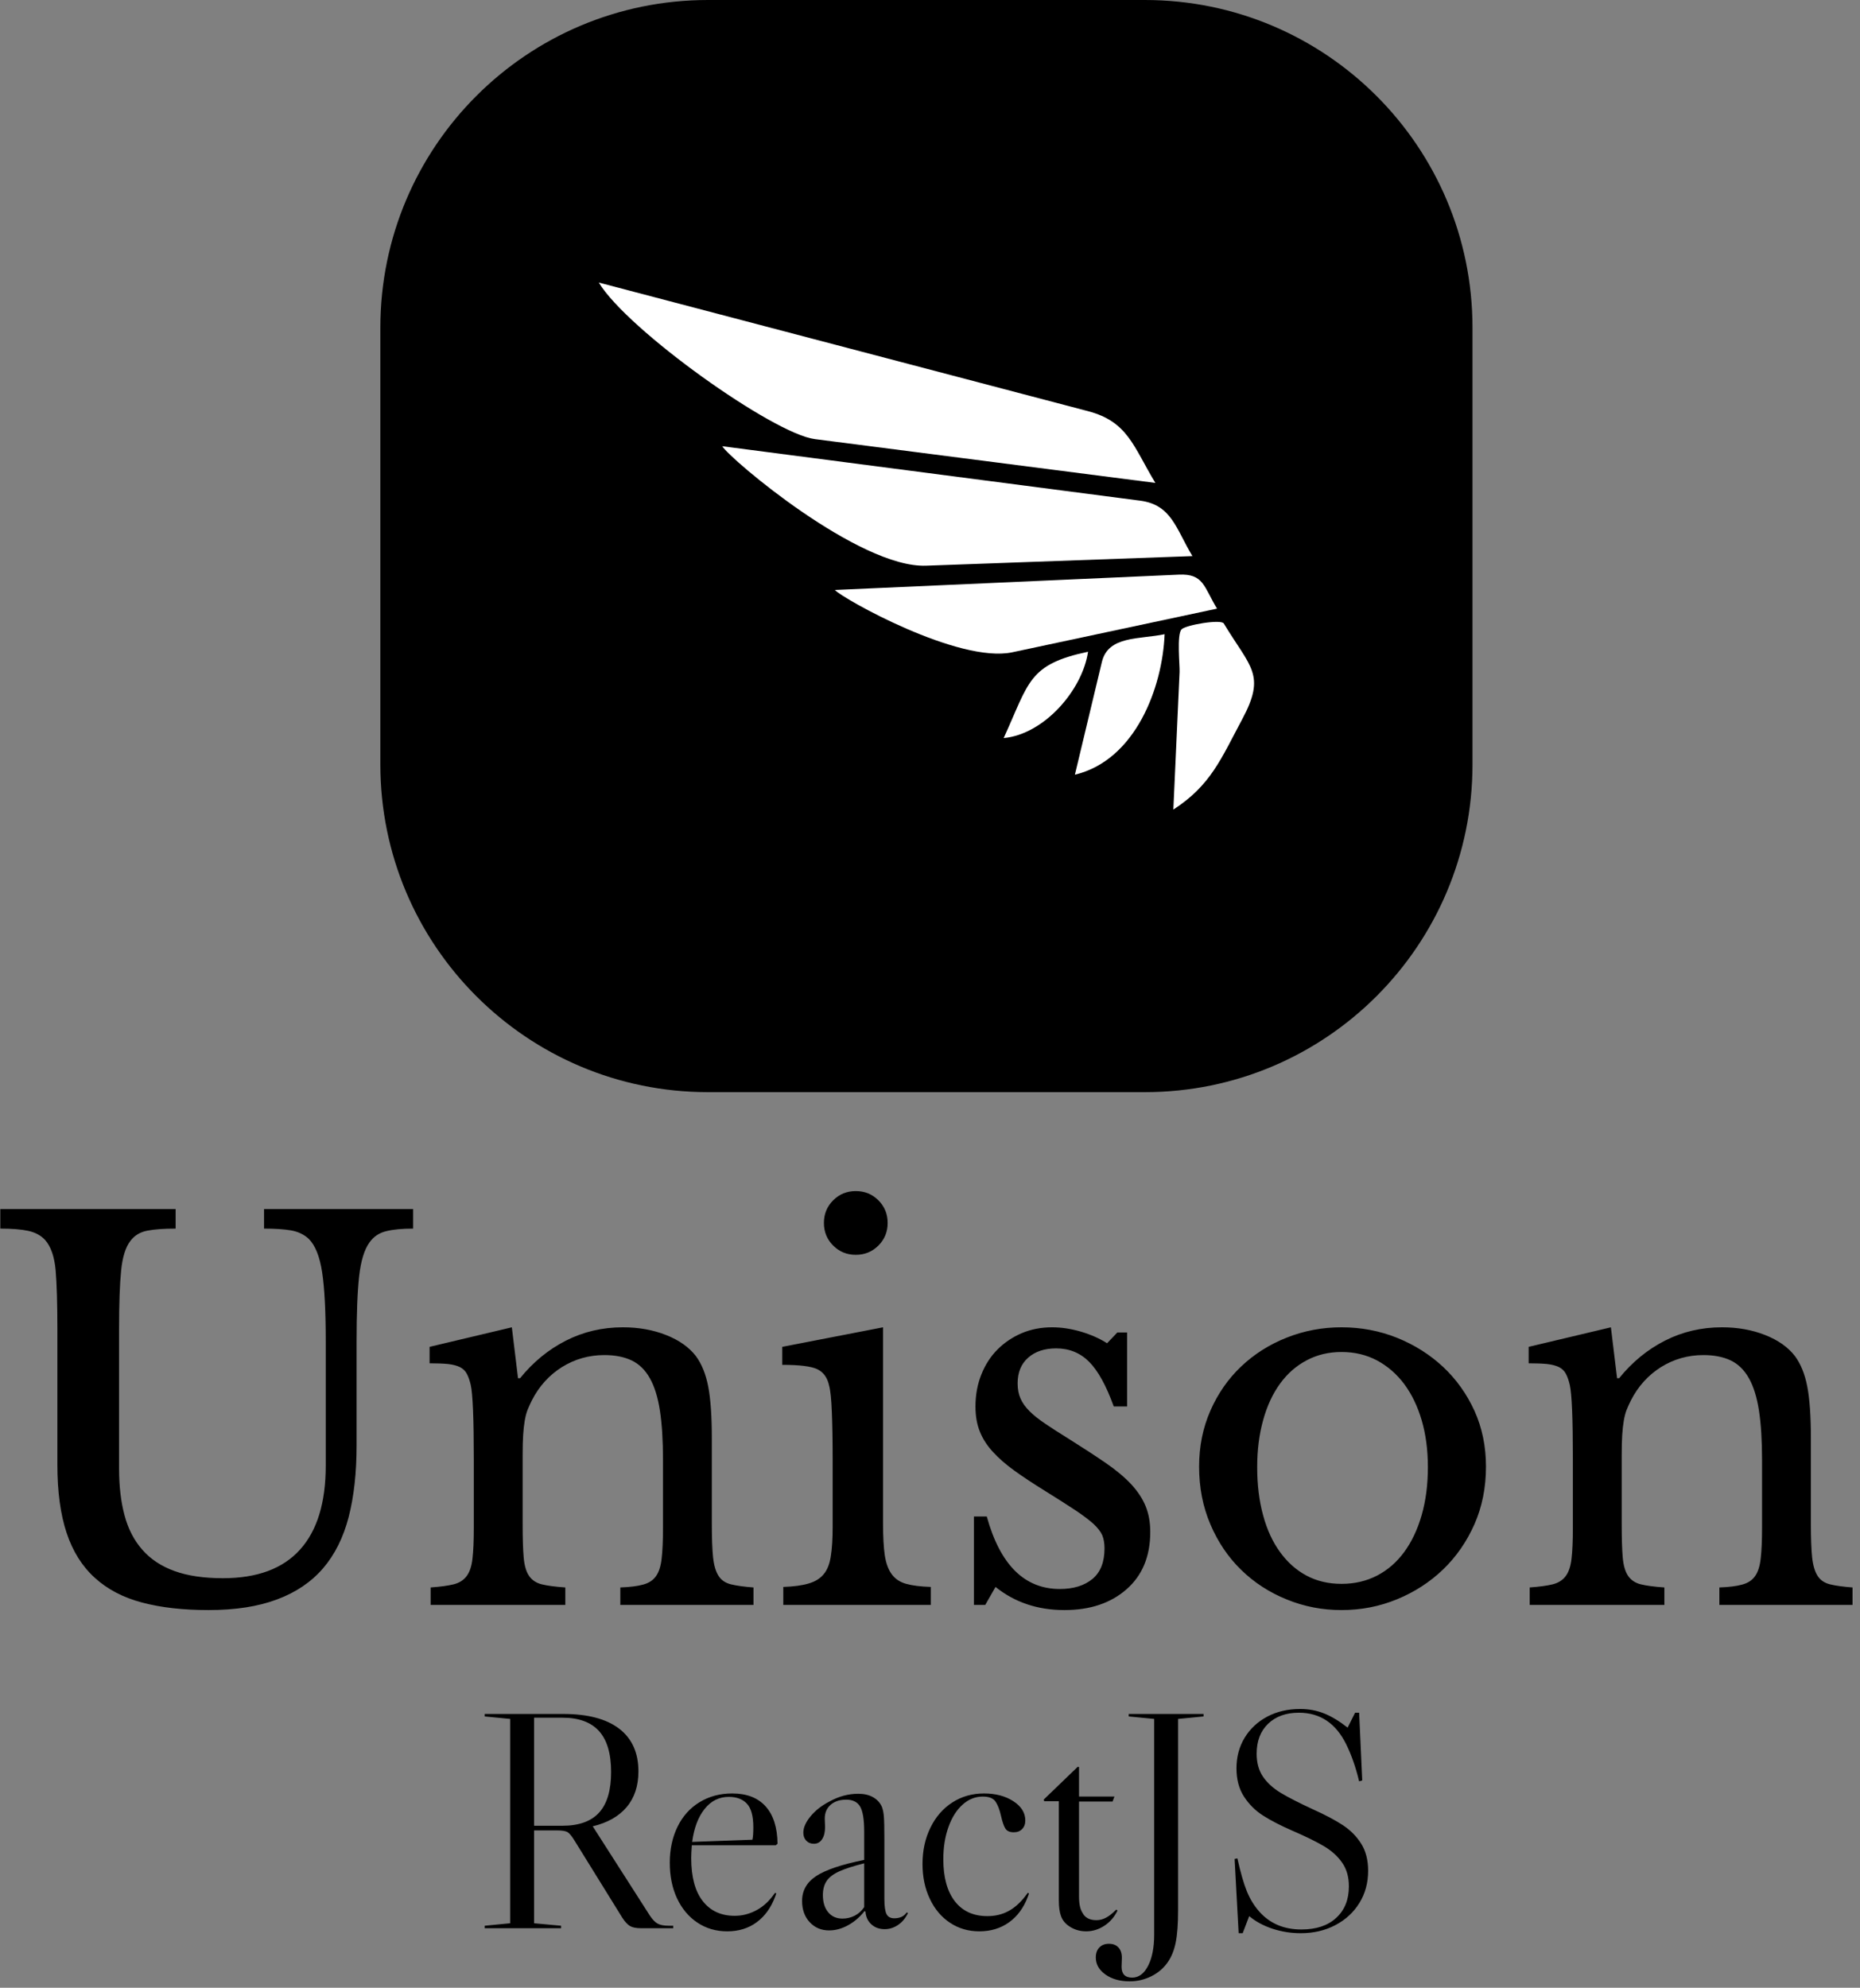 <svg xmlns="http://www.w3.org/2000/svg" version="1.1" xmlns:xlink="http://www.w3.org/1999/xlink" xmlns:svgjs="http://svgjs.dev/svgjs" width="1500" height="1603" viewBox="0 0 1500 1603"><rect x="0" y="0" width="1500" height="1603" fill="#808080" stroke="none"/><g transform="matrix(1,0,0,1,-2.888,-2.585)"><svg viewBox="0 0 232 248" data-background-color="#ffffff" preserveAspectRatio="xMidYMid meet" height="1603" width="1500" xmlns="http://www.w3.org/2000/svg" xmlns:xlink="http://www.w3.org/1999/xlink"><g id="tight-bounds" transform="matrix(1,0,0,1,0.447,0.4)"><svg viewBox="0 0 231.107 247.2" height="247.2" width="231.107"><g><svg viewBox="0 0 395.52 423.062" height="247.2" width="231.107"><g transform="matrix(1,0,0,1,0,254.321)"><svg viewBox="0 0 395.52 168.741" height="168.741" width="395.52"><g id="textblocktransform"><svg viewBox="0 0 395.52 168.741" height="168.741" width="395.52" id="textblock"><g><svg viewBox="0 0 395.52 89.467" height="89.467" width="395.52"><g transform="matrix(1,0,0,1,0,0)"><svg width="395.52" viewBox="1.45 -40.25 180.14 40.75" height="89.467" data-palette-color="#000000"><path d="M36.1-25.6L36.1-15.5Q36.1-11.55 35.33-8.55 34.55-5.55 32.83-3.55 31.1-1.55 28.35-0.53 25.6 0.5 21.7 0.5L21.7 0.5Q18 0.5 15.25-0.23 12.5-0.95 10.65-2.63 8.8-4.3 7.9-7 7-9.7 7-13.65L7-13.65 7-26.85Q7-30.55 6.83-32.55 6.65-34.55 5.8-35.5L5.8-35.5Q5.2-36.15 4.17-36.38 3.15-36.6 1.45-36.6L1.45-36.6 1.45-38.5 18.5-38.5 18.5-36.6Q16.8-36.6 15.75-36.4 14.7-36.2 14.1-35.4L14.1-35.4Q13.4-34.5 13.2-32.52 13-30.55 13-26.85L13-26.85 13-13.25Q13-10.7 13.53-8.72 14.05-6.75 15.25-5.38 16.45-4 18.38-3.3 20.3-2.6 23.1-2.6L23.1-2.6Q28.1-2.6 30.6-5.38 33.1-8.15 33.1-13.55L33.1-13.55 33.1-25.6Q33.1-30.05 32.75-32.35 32.4-34.65 31.45-35.6L31.45-35.6Q30.75-36.25 29.7-36.43 28.65-36.6 27.1-36.6L27.1-36.6 27.1-38.5 41.6-38.5 41.6-36.6Q40-36.6 38.98-36.35 37.95-36.1 37.35-35.25L37.35-35.25Q36.6-34.2 36.35-31.98 36.1-29.75 36.1-25.6L36.1-25.6ZM52.25-14.55L52.25-7.85Q52.25-5.8 52.35-4.63 52.45-3.45 52.87-2.83 53.3-2.2 54.12-2 54.95-1.8 56.4-1.7L56.4-1.7 56.4 0 43.3 0 43.3-1.7Q44.7-1.8 45.52-2 46.35-2.2 46.8-2.8 47.25-3.4 47.37-4.5 47.5-5.6 47.5-7.5L47.5-7.5 47.5-14.15Q47.5-20.1 47.2-21.4L47.2-21.4Q47.05-22.05 46.82-22.48 46.6-22.9 46.15-23.13 45.7-23.35 45-23.43 44.3-23.5 43.2-23.5L43.2-23.5 43.2-25.1 51.2-27 51.8-22.05 52-22.05Q53.9-24.4 56.45-25.7 59-27 62-27L62-27Q64.3-27 66.2-26.25 68.1-25.5 69.1-24.2L69.1-24.2Q69.95-23.05 70.3-21.23 70.65-19.4 70.65-16.2L70.65-16.2 70.65-7.85Q70.65-5.8 70.77-4.63 70.9-3.45 71.3-2.83 71.7-2.2 72.52-2 73.35-1.8 74.7-1.7L74.7-1.7 74.7 0 61.75 0 61.75-1.7Q63.15-1.75 63.97-1.98 64.8-2.2 65.22-2.8 65.65-3.4 65.77-4.53 65.9-5.65 65.9-7.5L65.9-7.5 65.9-14.1Q65.9-16.95 65.6-18.9 65.3-20.85 64.62-22.05 63.95-23.25 62.85-23.78 61.75-24.3 60.2-24.3L60.2-24.3Q57.95-24.3 56.07-23.13 54.2-21.95 53.15-19.9L53.15-19.9Q52.9-19.4 52.72-18.95 52.55-18.5 52.45-17.9 52.35-17.3 52.3-16.53 52.25-15.75 52.25-14.55L52.25-14.55ZM87.3-27L87.3-7.95Q87.3-6 87.47-4.83 87.65-3.65 88.15-2.98 88.65-2.3 89.55-2.05 90.45-1.8 91.95-1.75L91.95-1.75 91.95 0 77.6 0 77.6-1.75Q79.1-1.8 80.05-2.08 81-2.35 81.52-2.98 82.05-3.6 82.22-4.73 82.4-5.85 82.4-7.6L82.4-7.6 82.4-14Q82.4-16.9 82.32-18.78 82.25-20.65 82.05-21.35L82.05-21.35Q81.8-22.5 80.9-22.93 80-23.35 77.5-23.35L77.5-23.35 77.5-25.1 87.3-27ZM81.55-37.15L81.55-37.15Q81.55-38.45 82.45-39.35 83.35-40.25 84.65-40.25L84.65-40.25Q85.95-40.25 86.85-39.35 87.75-38.45 87.75-37.15L87.75-37.15Q87.75-35.85 86.85-34.95 85.95-34.05 84.65-34.05L84.65-34.05Q83.35-34.05 82.45-34.95 81.55-35.85 81.55-37.15ZM98.24-1.75L97.24 0 96.14 0 96.14-8.6 97.39-8.6Q99.34-1.55 104.49-1.55L104.49-1.55Q106.49-1.55 107.67-2.53 108.84-3.5 108.84-5.5L108.84-5.5Q108.84-6.25 108.62-6.78 108.39-7.3 107.77-7.88 107.14-8.45 106.02-9.2 104.89-9.95 103.04-11.1L103.04-11.1Q101.34-12.15 100.09-13.05 98.84-13.95 97.99-14.88 97.14-15.8 96.72-16.85 96.29-17.9 96.29-19.3L96.29-19.3Q96.29-21 96.87-22.43 97.44-23.85 98.44-24.85 99.44-25.85 100.79-26.43 102.14-27 103.74-27L103.74-27Q105.09-27 106.54-26.58 107.99-26.15 109.09-25.45L109.09-25.45 110.09-26.5 111.04-26.5 111.04-19.3 109.74-19.3Q108.64-22.35 107.34-23.65 106.04-24.95 104.14-24.95L104.14-24.95Q102.44-24.95 101.42-24.05 100.39-23.15 100.39-21.55L100.39-21.55Q100.39-20.7 100.67-20.08 100.94-19.45 101.54-18.85 102.14-18.25 103.07-17.63 103.99-17 105.29-16.2L105.29-16.2Q107.44-14.85 108.97-13.8 110.49-12.75 111.44-11.73 112.39-10.7 112.84-9.6 113.29-8.5 113.29-7.1L113.29-7.1Q113.29-3.55 110.99-1.53 108.69 0.5 104.94 0.5L104.94 0.5Q101.04 0.5 98.24-1.75L98.24-1.75ZM131.89-27L131.89-27Q134.74-27 137.29-25.98 139.84-24.95 141.77-23.15 143.69-21.35 144.82-18.88 145.94-16.4 145.94-13.45L145.94-13.45Q145.94-10.4 144.82-7.85 143.69-5.3 141.77-3.45 139.84-1.6 137.29-0.55 134.74 0.5 131.89 0.5L131.89 0.5Q129.09 0.5 126.57-0.53 124.04-1.55 122.14-3.4 120.24-5.25 119.14-7.83 118.04-10.4 118.04-13.45L118.04-13.45Q118.04-16.4 119.14-18.9 120.24-21.4 122.14-23.2 124.04-25 126.57-26 129.09-27 131.89-27ZM131.89-24.6L131.89-24.6Q130.04-24.6 128.52-23.8 126.99-23 125.92-21.53 124.84-20.05 124.27-17.98 123.69-15.9 123.69-13.4L123.69-13.4Q123.69-10.8 124.27-8.7 124.84-6.6 125.92-5.13 126.99-3.65 128.49-2.85 129.99-2.05 131.89-2.05L131.89-2.05Q133.79-2.05 135.34-2.85 136.89-3.65 137.99-5.15 139.09-6.65 139.69-8.75 140.29-10.85 140.29-13.4L140.29-13.4Q140.29-15.9 139.69-17.95 139.09-20 137.99-21.48 136.89-22.95 135.34-23.78 133.79-24.6 131.89-24.6ZM159.14-14.55L159.14-7.85Q159.14-5.8 159.24-4.63 159.34-3.45 159.76-2.83 160.19-2.2 161.01-2 161.84-1.8 163.29-1.7L163.29-1.7 163.29 0 150.19 0 150.19-1.7Q151.59-1.8 152.41-2 153.24-2.2 153.69-2.8 154.14-3.4 154.26-4.5 154.39-5.6 154.39-7.5L154.39-7.5 154.39-14.15Q154.39-20.1 154.09-21.4L154.09-21.4Q153.94-22.05 153.71-22.48 153.49-22.9 153.04-23.13 152.59-23.35 151.89-23.43 151.19-23.5 150.09-23.5L150.09-23.5 150.09-25.1 158.09-27 158.69-22.05 158.89-22.05Q160.79-24.4 163.34-25.7 165.89-27 168.89-27L168.89-27Q171.19-27 173.09-26.25 174.99-25.5 175.99-24.2L175.99-24.2Q176.84-23.05 177.19-21.23 177.54-19.4 177.54-16.2L177.54-16.2 177.54-7.85Q177.54-5.8 177.66-4.63 177.79-3.45 178.19-2.83 178.59-2.2 179.41-2 180.24-1.8 181.59-1.7L181.59-1.7 181.59 0 168.64 0 168.64-1.7Q170.04-1.75 170.86-1.98 171.69-2.2 172.11-2.8 172.54-3.4 172.66-4.53 172.79-5.65 172.79-7.5L172.79-7.5 172.79-14.1Q172.79-16.95 172.49-18.9 172.19-20.85 171.51-22.05 170.84-23.25 169.74-23.78 168.64-24.3 167.09-24.3L167.09-24.3Q164.84-24.3 162.96-23.13 161.09-21.95 160.04-19.9L160.04-19.9Q159.79-19.4 159.61-18.95 159.44-18.5 159.34-17.9 159.24-17.3 159.19-16.53 159.14-15.75 159.14-14.55L159.14-14.55Z" opacity="1" transform="matrix(1,0,0,1,0,0)" fill="#000000" class="wordmark-text-0" data-fill-palette-color="primary" id="text-0"></path></svg></g></svg></g><g transform="matrix(1,0,0,1,103.435,110.588)"><svg viewBox="0 0 188.65 58.153" height="58.153" width="188.65"><g transform="matrix(1,0,0,1,0,0)"><svg width="188.65" viewBox="2 -35.3 142.24 43.85" height="58.153" data-palette-color="#000000"><path d="M31.65-0.4L32.35-0.4 32.35 0 27.2 0Q26 0 25.4-0.35 24.8-0.7 24.15-1.7L24.15-1.7 16.5-14.05Q15.8-15.2 15.33-15.48 14.85-15.75 13.65-15.75L13.65-15.75 9.95-15.75 9.95-0.8 14.3-0.4 14.3 0 2 0 2-0.4 6.1-0.8 6.1-33.7 2-34.1 2-34.5 14.65-34.5Q20.55-34.5 23.65-32.13 26.75-29.75 26.75-25.25L26.75-25.25Q26.75-21.75 24.85-19.5 22.95-17.25 19.35-16.4L19.35-16.4 19.4-16.4 28.55-2.1Q29.2-1.1 29.83-0.75 30.45-0.4 31.65-0.4L31.65-0.4ZM14.5-33.9L9.95-33.9 9.95-16.5 14.5-16.5Q18.5-16.5 20.43-18.63 22.35-20.75 22.35-25.15L22.35-25.15Q22.35-29.6 20.4-31.75 18.45-33.9 14.5-33.9L14.5-33.9ZM48.3-5.1L48.75-5.7 48.95-5.6 48.75-5.05Q47.75-2.4 45.77-0.95 43.8 0.5 41.05 0.5L41.05 0.5Q38.35 0.5 36.25-0.9 34.15-2.3 32.97-4.8 31.8-7.3 31.8-10.55L31.8-10.55Q31.8-13.8 33.05-16.35 34.3-18.9 36.6-20.3 38.9-21.7 41.85-21.7L41.85-21.7Q45.35-21.7 47.22-19.63 49.1-17.55 49.15-13.6L49.15-13.6 48.85-13.35 35.35-13.35Q35.25-12.05 35.25-11.3L35.25-11.3Q35.25-6.75 37.1-4.38 38.95-2 42.25-2L42.25-2Q43.95-2 45.52-2.78 47.1-3.55 48.3-5.1L48.3-5.1ZM41.3-21.15Q38.95-21.15 37.4-19.2 35.85-17.25 35.4-13.9L35.4-13.9 45.1-14.25Q45.25-14.85 45.25-16.25L45.25-16.25Q45.25-18.95 44.22-20.05 43.2-21.15 41.3-21.15L41.3-21.15ZM57.45 0.35Q55.55 0.35 54.32-0.98 53.1-2.3 53.1-4.4L53.1-4.4Q53.1-6.9 55.37-8.4 57.65-9.9 63.1-11L63.1-11 63.1-15.55Q63.1-18.45 62.45-19.58 61.8-20.7 60.2-20.7L60.2-20.7Q58.65-20.7 57.7-19.88 56.75-19.05 56.75-17.65L56.75-17.65 56.8-16.3Q56.8-15.05 56.32-14.33 55.85-13.6 55-13.6L55-13.6Q54.25-13.6 53.77-14.1 53.3-14.6 53.3-15.4L53.3-15.4Q53.3-16.6 54.47-18.03 55.65-19.45 57.5-20.4L57.5-20.4Q59.75-21.65 62.15-21.65L62.15-21.65Q63.55-21.65 64.52-21.1 65.5-20.55 65.95-19.55L65.95-19.55Q66.2-18.9 66.27-17.95 66.35-17 66.35-14.3L66.35-14.3 66.35-4.75Q66.35-2.95 66.7-2.27 67.05-1.6 67.95-1.6L67.95-1.6Q69.3-1.6 69.95-2.55L69.95-2.55 70.15-2.45Q69.55-1.2 68.55-0.53 67.55 0.15 66.4 0.15L66.4 0.15Q65.1 0.15 64.25-0.63 63.4-1.4 63.3-2.7L63.3-2.7 63.15-2.75Q62-1.3 60.5-0.48 59 0.35 57.45 0.35L57.45 0.35ZM59.6-1.55Q60.65-1.55 61.57-2.02 62.5-2.5 63.1-3.4L63.1-3.4 63.1-10.45Q60.5-9.8 59.07-9.15 57.65-8.5 57.05-7.6 56.45-6.7 56.45-5.35L56.45-5.35Q56.45-3.6 57.3-2.58 58.15-1.55 59.6-1.55L59.6-1.55ZM82.39-21.7Q79.54-21.7 77.29-20.25 75.04-18.8 73.77-16.2 72.49-13.6 72.49-10.35L72.49-10.35Q72.49-7.2 73.67-4.73 74.84-2.25 76.92-0.88 78.99 0.5 81.64 0.5L81.64 0.5Q84.39 0.5 86.42-0.95 88.44-2.4 89.44-5.05L89.44-5.05 89.64-5.6 89.44-5.7 88.99-5.1Q87.74-3.5 86.27-2.73 84.79-1.95 82.94-1.95L82.94-1.95Q79.54-1.95 77.69-4.35 75.84-6.75 75.84-11.1L75.84-11.1Q75.84-14 76.67-16.3 77.49-18.6 78.94-19.9 80.39-21.2 82.19-21.2L82.19-21.2Q83.69-21.2 84.24-20.4 84.79-19.6 85.14-18.05L85.14-18.05Q85.44-16.7 85.82-16.07 86.19-15.45 87.19-15.45L87.19-15.45Q88.04-15.45 88.54-15.98 89.04-16.5 89.04-17.35L89.04-17.35Q89.04-19.2 87.12-20.45 85.19-21.7 82.39-21.7L82.39-21.7ZM97.49-26L91.99-20.7 92.09-20.45 94.44-20.45 94.44-4.45Q94.44-2.9 94.79-1.95 95.14-1 95.99-0.4L95.99-0.4Q97.24 0.5 98.84 0.5L98.84 0.5Q100.39 0.5 101.77-0.4 103.14-1.3 103.89-2.85L103.89-2.85 103.69-3Q102.79-2.1 102.04-1.7 101.29-1.3 100.49-1.3L100.49-1.3Q98.84-1.3 98.24-2.5L98.24-2.5Q97.69-3.35 97.69-5.1L97.69-5.1 97.69-20.4 103.09-20.4 103.39-21.2 97.69-21.2 97.69-25.95 97.49-26ZM109.79 1Q109.79 4.15 108.81 6.05 107.84 7.95 106.24 7.95L106.24 7.95Q104.54 7.95 104.54 6.2L104.54 6.2 104.59 4.75Q104.59 3.7 104.04 3.1 103.49 2.5 102.49 2.5L102.49 2.5Q101.54 2.5 100.96 3.1 100.39 3.7 100.39 4.7L100.39 4.7Q100.39 6.35 101.94 7.45 103.49 8.55 105.84 8.55L105.84 8.55Q107.69 8.55 109.34 7.73 110.99 6.9 111.99 5.45L111.99 5.45Q112.89 4.15 113.26 2.27 113.64 0.4 113.64-2.85L113.64-2.85 113.64-33.7 117.74-34.1 117.74-34.5 105.69-34.5 105.69-34.1 109.79-33.7 109.79 1ZM133.39 0.8Q136.49 0.8 138.96-0.5 141.44-1.8 142.84-4.08 144.24-6.35 144.24-9.25L144.24-9.25Q144.24-11.85 143.11-13.63 141.99-15.4 140.16-16.6 138.34-17.8 135.34-19.15L135.34-19.15Q131.99-20.7 130.16-21.8 128.34-22.9 127.31-24.4 126.29-25.9 126.29-28.1L126.29-28.1Q126.29-31.15 128.14-32.93 129.99-34.7 133.09-34.7L133.09-34.7Q138.24-34.7 140.74-29.55L140.74-29.55Q141.99-27 142.79-23.65L142.79-23.65 143.29-23.8 142.79-34.7 142.14-34.7 140.94-32.3Q138.89-33.9 137.11-34.6 135.34-35.3 133.29-35.3L133.29-35.3Q130.34-35.3 128.01-34.08 125.69-32.85 124.36-30.68 123.04-28.5 123.04-25.75L123.04-25.75Q123.04-23.05 124.26-21.18 125.49-19.3 127.34-18.13 129.19-16.95 131.94-15.75L131.94-15.75Q135.29-14.3 137.14-13.2 138.99-12.1 140.06-10.55 141.14-9 141.14-6.75L141.14-6.75Q141.14-3.55 139.11-1.68 137.09 0.2 133.49 0.2L133.49 0.2Q129.29 0.2 126.74-2.65L126.74-2.65Q125.49-4.05 124.71-5.95 123.94-7.85 123.19-11.25L123.19-11.25 122.74-11.15 123.39 0.8 124.04 0.8 125.09-1.95Q126.64-0.65 128.84 0.08 131.04 0.8 133.39 0.8L133.39 0.8Z" opacity="1" transform="matrix(1,0,0,1,0,0)" fill="#000000" class="slogan-text-1" data-fill-palette-color="secondary" id="text-1"></path></svg></g></svg></g></svg></g></svg></g><g transform="matrix(1,0,0,1,81.16,0)"><svg viewBox="0 0 233.2 233.2" height="233.2" width="233.2"><g><svg></svg></g><g id="icon-0"><svg viewBox="0 0 233.2 233.2" height="233.2" width="233.2"><g><path transform="scale(2.332,2.332)" d="M30 100c-16.569 0-30-13.431-30-30v-40c0-16.569 13.431-30 30-30h40c16.569 0 30 13.431 30 30v40c0 16.569-13.431 30-30 30z" fill="#000000" fill-rule="nonzero" stroke="none" stroke-width="1" stroke-linecap="butt" stroke-linejoin="miter" stroke-miterlimit="10" stroke-dasharray="" stroke-dashoffset="0" font-family="none" font-weight="none" font-size="none" text-anchor="none" style="mix-blend-mode: normal" data-fill-palette-color="accent"></path></g><g transform="matrix(1,0,0,1,46.64,60.334)"><svg viewBox="0 0 139.92 112.533" height="112.533" width="139.92"><g><svg xmlns="http://www.w3.org/2000/svg" xmlns:xlink="http://www.w3.org/1999/xlink" version="1.1" x="0" y="0" viewBox="0 9.786 100 80.427" enable-background="new 0 0 100 100" xml:space="preserve" id="dxe-0" width="139.92" height="112.533" class="icon-dxe-0" data-fill-palette-color="quaternary"><path d="M49.942 52.994L90.595 51.529C88.068 47.352 87.436 43.698 82.606 43.068 75.377 42.128 68.148 41.185 60.918 40.242L18.843 34.762C20.101 36.792 39.724 53.361 49.942 52.994" fill="#ffffff" data-fill-palette-color="quaternary"></path><path d="M0 9.786C4.391 17.043 26.615 32.858 32.953 33.672 50.283 35.903 67.61 38.132 84.939 40.36 81.546 34.753 80.759 31.01 74.627 29.401L47.91 22.378C31.94 18.182 15.97 13.984 0 9.786" fill="#ffffff" data-fill-palette-color="quaternary"></path><path d="M63.108 66.207L94.349 59.547C92.321 56.201 92.315 54.188 88.522 54.358 82.364 54.631 76.208 54.907 70.051 55.18 58.708 55.686 47.365 56.194 36.023 56.698 37.298 58.064 54.94 67.947 63.108 66.207" fill="#ffffff" data-fill-palette-color="quaternary"></path><path d="M87.682 90.213C93.407 86.494 94.944 82.492 98.201 76.406 101.852 69.582 99.458 68.562 95.38 61.81 94.963 61.122 89.538 62.042 88.927 62.714 88.182 63.532 88.679 68.169 88.633 69.21z" fill="#ffffff" data-fill-palette-color="quaternary"></path><path d="M86.35 63.447C82.555 64.256 77.746 63.638 76.778 67.676L72.658 84.887C81.904 82.678 86.028 71.582 86.35 63.447" fill="#ffffff" data-fill-palette-color="quaternary"></path><path d="M74.666 66.121C65.518 68.074 65.71 70.732 61.787 79.301 68.007 78.711 73.811 71.941 74.666 66.121" fill="#ffffff" data-fill-palette-color="quaternary"></path></svg></g></svg></g></svg></g></svg></g><g></g></svg></g><defs></defs></svg><rect width="231.107" height="247.2" fill="none" stroke="none" visibility="hidden"></rect></g></svg></g></svg>